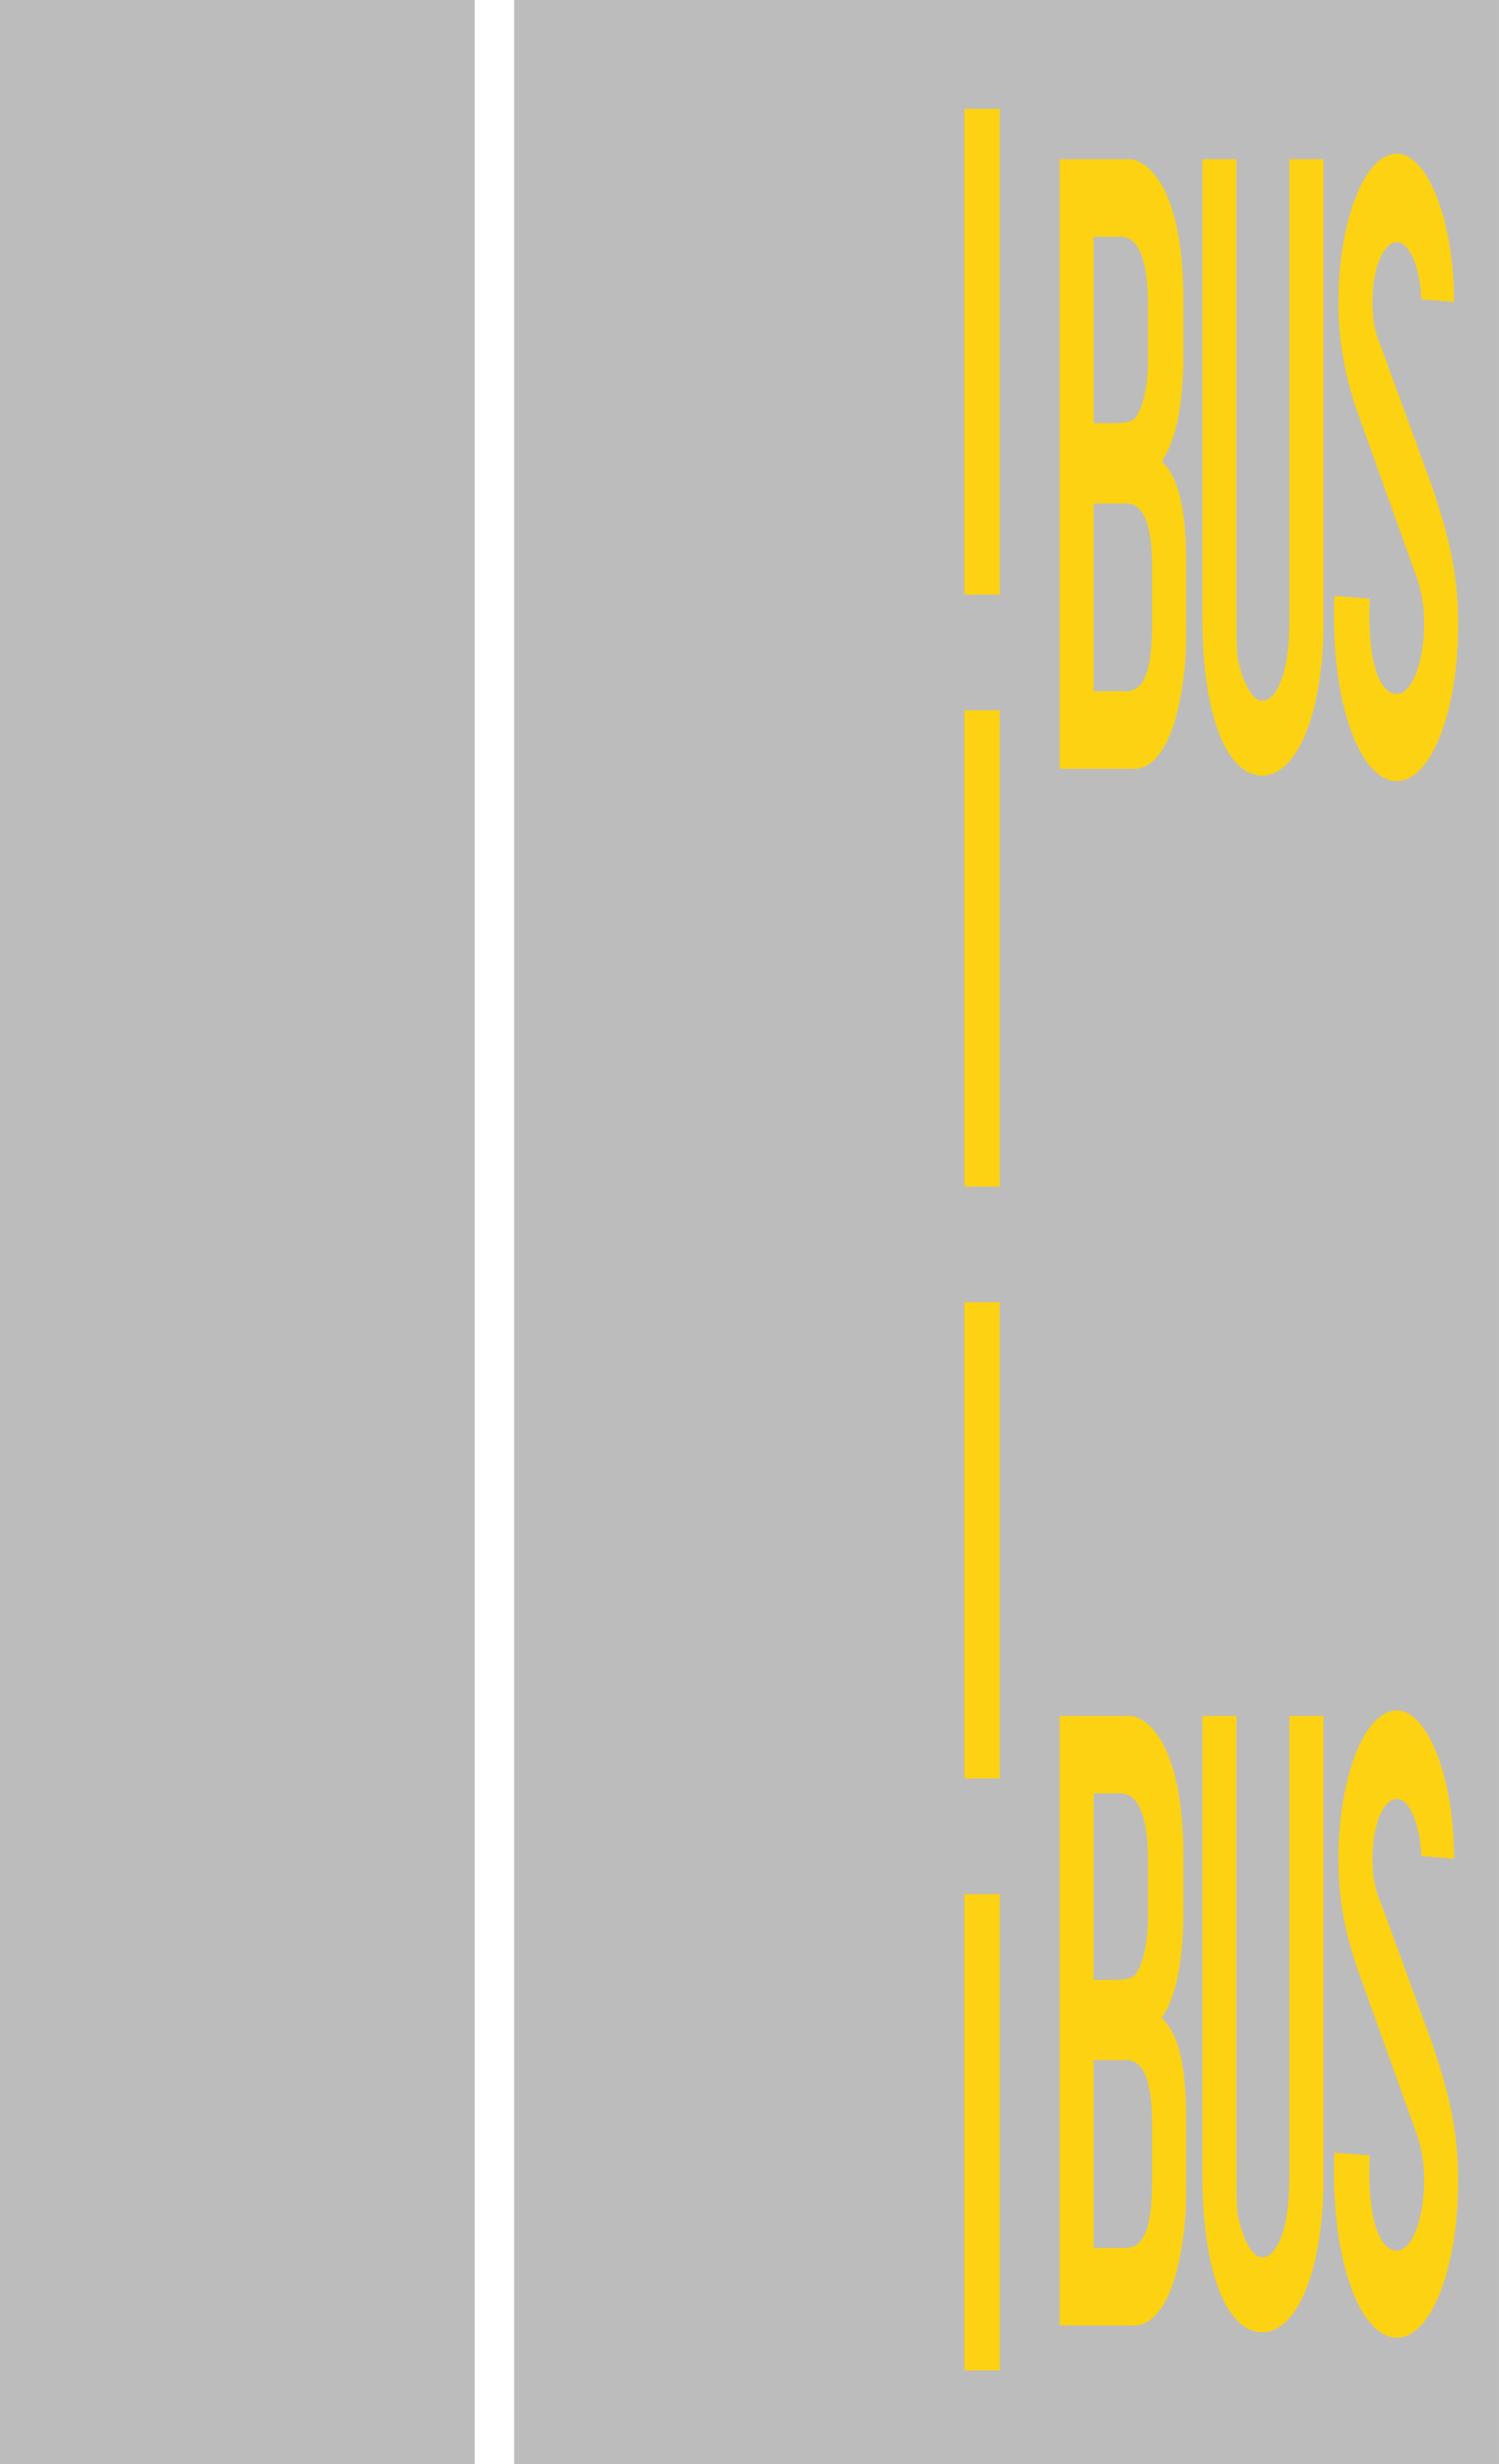 <?xml version="1.0" encoding="UTF-8" standalone="no"?>
<svg
   xmlns:dc="http://purl.org/dc/elements/1.1/"
   xmlns:cc="http://creativecommons.org/ns#"
   xmlns:rdf="http://www.w3.org/1999/02/22-rdf-syntax-ns#"
   xmlns:svg="http://www.w3.org/2000/svg"
   xmlns="http://www.w3.org/2000/svg"
   xmlns:sodipodi="http://sodipodi.sourceforge.net/DTD/sodipodi-0.dtd"
   xmlns:inkscape="http://www.inkscape.org/namespaces/inkscape"
   viewBox="0 0 105.792 173.856"
   height="173.856"
   width="105.792"
   xml:space="preserve"
   id="svg2"
   version="1.1"
   sodipodi:docname="bus-lane.svg"
   inkscape:version="0.92.3 (2405546, 2018-03-11)"><sodipodi:namedview
     pagecolor="#ffffff"
     bordercolor="#666666"
     borderopacity="1"
     objecttolerance="10"
     gridtolerance="10"
     guidetolerance="10"
     inkscape:pageopacity="0"
     inkscape:pageshadow="2"
     inkscape:window-width="1068"
     inkscape:window-height="812"
     id="namedview70"
     showgrid="false"
     fit-margin-top="0"
     fit-margin-left="0"
     fit-margin-right="0"
     fit-margin-bottom="0"
     inkscape:zoom="1.44"
     inkscape:cx="52.894531"
     inkscape:cy="86.925472"
     inkscape:window-x="182"
     inkscape:window-y="182"
     inkscape:window-maximized="0"
     inkscape:current-layer="svg2" /><defs
     id="defs6" /><g
     id="g137"
     transform="rotate(90,52.893,52.893)"><path
       inkscape:connector-curvature="0"
       d="M 0,-0.005 H 173.856 V 69.499 H 0 V -0.005"
       style="fill:#bdbcbc;fill-opacity:1;fill-rule:nonzero;stroke:none;stroke-width:0.133"
       id="path14" /><path
       inkscape:connector-curvature="0"
       d="M 173.856,72.283 V 105.787 H 0 V 72.283 h 173.856 v 0"
       style="fill:#bdbcbc;fill-opacity:1;fill-rule:nonzero;stroke:none;stroke-width:0.133"
       id="path16" /><path
       inkscape:connector-curvature="0"
       d="m 7.68,35.227 v 2.496 H 41.952 V 35.227 H 7.68 v 0"
       style="fill:#fcd213;fill-opacity:1;fill-rule:nonzero;stroke:none;stroke-width:0.133"
       id="path18" /><path
       inkscape:connector-curvature="0"
       d="m 50.112,35.227 v 2.496 H 83.713 V 35.227 H 50.112 v 0"
       style="fill:#fcd213;fill-opacity:1;fill-rule:nonzero;stroke:none;stroke-width:0.133"
       id="path20" /><path
       inkscape:connector-curvature="0"
       d="m 91.871,35.227 v 2.496 H 125.471 V 35.227 H 91.871 v 0"
       style="fill:#fcd213;fill-opacity:1;fill-rule:nonzero;stroke:none;stroke-width:0.133"
       id="path22" /><path
       inkscape:connector-curvature="0"
       d="m 133.632,35.227 v 2.496 h 33.6 v -2.496 h -33.6 v 0"
       style="fill:#fcd213;fill-opacity:1;fill-rule:nonzero;stroke:none;stroke-width:0.133"
       id="path24" /><path
       inkscape:connector-curvature="0"
       d="m 54.24,31.003 v -5.28 c 0,-1.632 -2.303,-2.975 -6.432,-3.456 -1.247,-0.193 -2.496,-0.193 -3.743,-0.193 -0.193,0 -0.288,0 -0.481,0 h -3.84 v 0 c -3.359,0 -5.952,0.384 -7.199,1.729 -1.248,-0.864 -3.457,-1.536 -7.681,-1.536 h -3.647 v 0 c -8.256,0 -9.984,2.688 -9.984,3.84 v 4.896 h 43.008 v 0"
       style="fill:#fcd213;fill-opacity:1;fill-rule:nonzero;stroke:none;stroke-width:0.133"
       id="path26" /><path
       inkscape:connector-curvature="0"
       d="m 11.232,20.924 h 32.352 v 0 c 6.913,0 11.137,-1.728 11.137,-4.224 0,-2.496 -4.513,-4.32 -10.849,-4.32 H 11.232 v 2.399 h 31.392 v 0 c 2.592,0 3.168,0.096 3.84,0.193 1.824,0.287 2.977,0.959 2.977,1.728 0,0.672 -1.152,1.344 -2.977,1.728 -0.863,0.095 -1.44,0.095 -3.649,0.095 H 11.232 v 2.401"
       style="fill:#fcd213;fill-opacity:1;fill-rule:nonzero;stroke:none;stroke-width:0.133"
       id="path28" /><path
       inkscape:connector-curvature="0"
       d="m 42.048,11.611 c 7.583,0.287 13.056,-1.825 13.056,-4.416 0,-2.401 -4.897,-4.32 -11.04,-4.32 -3.84,0 -6.529,0.768 -9.697,1.825 v 0 l -9.983,3.647 v 0 c -1.056,0.481 -2.208,0.577 -3.073,0.577 -2.4,0 -4.224,-0.768 -4.224,-1.728 0,-0.865 1.728,-1.633 4.032,-1.729 v 0 l 0.192,-2.303 v 0 c -5.856,0 -10.464,1.92 -10.464,4.032 0,2.304 4.799,4.128 10.464,4.128 2.592,0 4.992,-0.384 7.776,-1.344 v 0 l 11.233,-4.033 v 0 c 1.247,-0.48 2.4,-0.672 3.647,-0.672 2.784,0 4.992,0.865 4.992,1.921 0,1.247 -2.304,2.112 -6.72,1.919 v 0 l -0.191,2.496 v 0"
       style="fill:#fcd213;fill-opacity:1;fill-rule:nonzero;stroke:none;stroke-width:0.133"
       id="path30" /><path
       inkscape:connector-curvature="0"
       d="m 164.064,31.003 v -5.28 c 0,-1.632 -2.304,-2.975 -6.432,-3.456 -1.248,-0.193 -2.496,-0.193 -3.744,-0.193 -0.193,0 -0.288,0 -0.48,0 h -3.84 v 0 c -3.361,0 -5.952,0.384 -7.201,1.729 -1.247,-0.864 -3.455,-1.536 -7.679,-1.536 h -3.649 v 0 c -8.255,0 -9.983,2.688 -9.983,3.84 v 4.896 H 164.064 v 0"
       style="fill:#fcd213;fill-opacity:1;fill-rule:nonzero;stroke:none;stroke-width:0.133"
       id="path32" /><path
       inkscape:connector-curvature="0"
       d="M 121.056,20.924 H 153.408 v 0 c 6.912,0 11.136,-1.728 11.136,-4.224 0,-2.496 -4.513,-4.32 -10.849,-4.32 h -32.638 v 2.399 H 152.448 v 0 c 2.591,0 3.168,0.096 3.84,0.193 1.824,0.287 2.976,0.959 2.976,1.728 0,0.672 -1.152,1.344 -2.976,1.728 -0.864,0.095 -1.44,0.095 -3.648,0.095 h -31.584 v 2.401"
       style="fill:#fcd213;fill-opacity:1;fill-rule:nonzero;stroke:none;stroke-width:0.133"
       id="path34" /><path
       inkscape:connector-curvature="0"
       d="m 151.872,11.611 c 7.584,0.287 13.055,-1.825 13.055,-4.416 0,-2.401 -4.896,-4.32 -11.039,-4.32 -3.84,0 -6.528,0.768 -9.696,1.825 v 0 l -9.985,3.647 v 0 c -1.056,0.481 -2.207,0.577 -3.071,0.577 -2.399,0 -4.224,-0.768 -4.224,-1.728 0,-0.865 1.728,-1.633 4.033,-1.729 v 0 l 0.191,-2.303 v 0 c -5.855,0 -10.464,1.92 -10.464,4.032 0,2.304 4.799,4.128 10.464,4.128 2.593,0 4.993,-0.384 7.777,-1.344 v 0 l 11.231,-4.033 v 0 C 151.392,5.466 152.544,5.275 153.792,5.275 c 2.784,0 4.992,0.865 4.992,1.921 0,1.247 -2.305,2.112 -6.72,1.919 v 0 l -0.192,2.496 v 0"
       style="fill:#fcd213;fill-opacity:1;fill-rule:nonzero;stroke:none;stroke-width:0.133"
       id="path36" /><path
       inkscape:connector-curvature="0"
       d="M 29.856,28.603 H 16.703 v -1.92 c 0,-1.344 1.921,-1.919 4.705,-1.919 0,0 0.193,0 0.287,0 h 3.648 v 0 c 2.016,0 3.552,0.384 4.224,0.96 0.096,0.193 0.288,0.384 0.288,1.44 v 1.44"
       style="fill:#bdbcbc;fill-opacity:1;fill-rule:nonzero;stroke:none;stroke-width:0.133"
       id="path38" /><path
       inkscape:connector-curvature="0"
       d="M 48.768,28.603 H 35.52 v -2.305 c 0,-1.247 1.537,-1.823 4.511,-1.823 h 4.033 v 0 c 3.264,0 4.704,0.576 4.704,1.823 v 2.305"
       style="fill:#bdbcbc;fill-opacity:1;fill-rule:nonzero;stroke:none;stroke-width:0.133"
       id="path40" /><path
       inkscape:connector-curvature="0"
       d="m 139.68,28.603 h -13.152 v -1.92 c 0,-1.344 1.92,-1.919 4.704,-1.919 0,0 0.192,0 0.288,0 h 3.648 v 0 c 2.016,0 3.552,0.384 4.224,0.96 0.096,0.193 0.288,0.384 0.288,1.44 v 1.44"
       style="fill:#bdbcbc;fill-opacity:1;fill-rule:nonzero;stroke:none;stroke-width:0.133"
       id="path42" /><path
       inkscape:connector-curvature="0"
       d="M 158.591,28.603 H 145.344 v -2.305 c 0,-1.247 1.536,-1.823 4.512,-1.823 h 4.032 v 0 c 3.263,0 4.703,0.576 4.703,1.823 v 2.305"
       style="fill:#bdbcbc;fill-opacity:1;fill-rule:nonzero;stroke:none;stroke-width:0.133"
       id="path44" /></g></svg>
